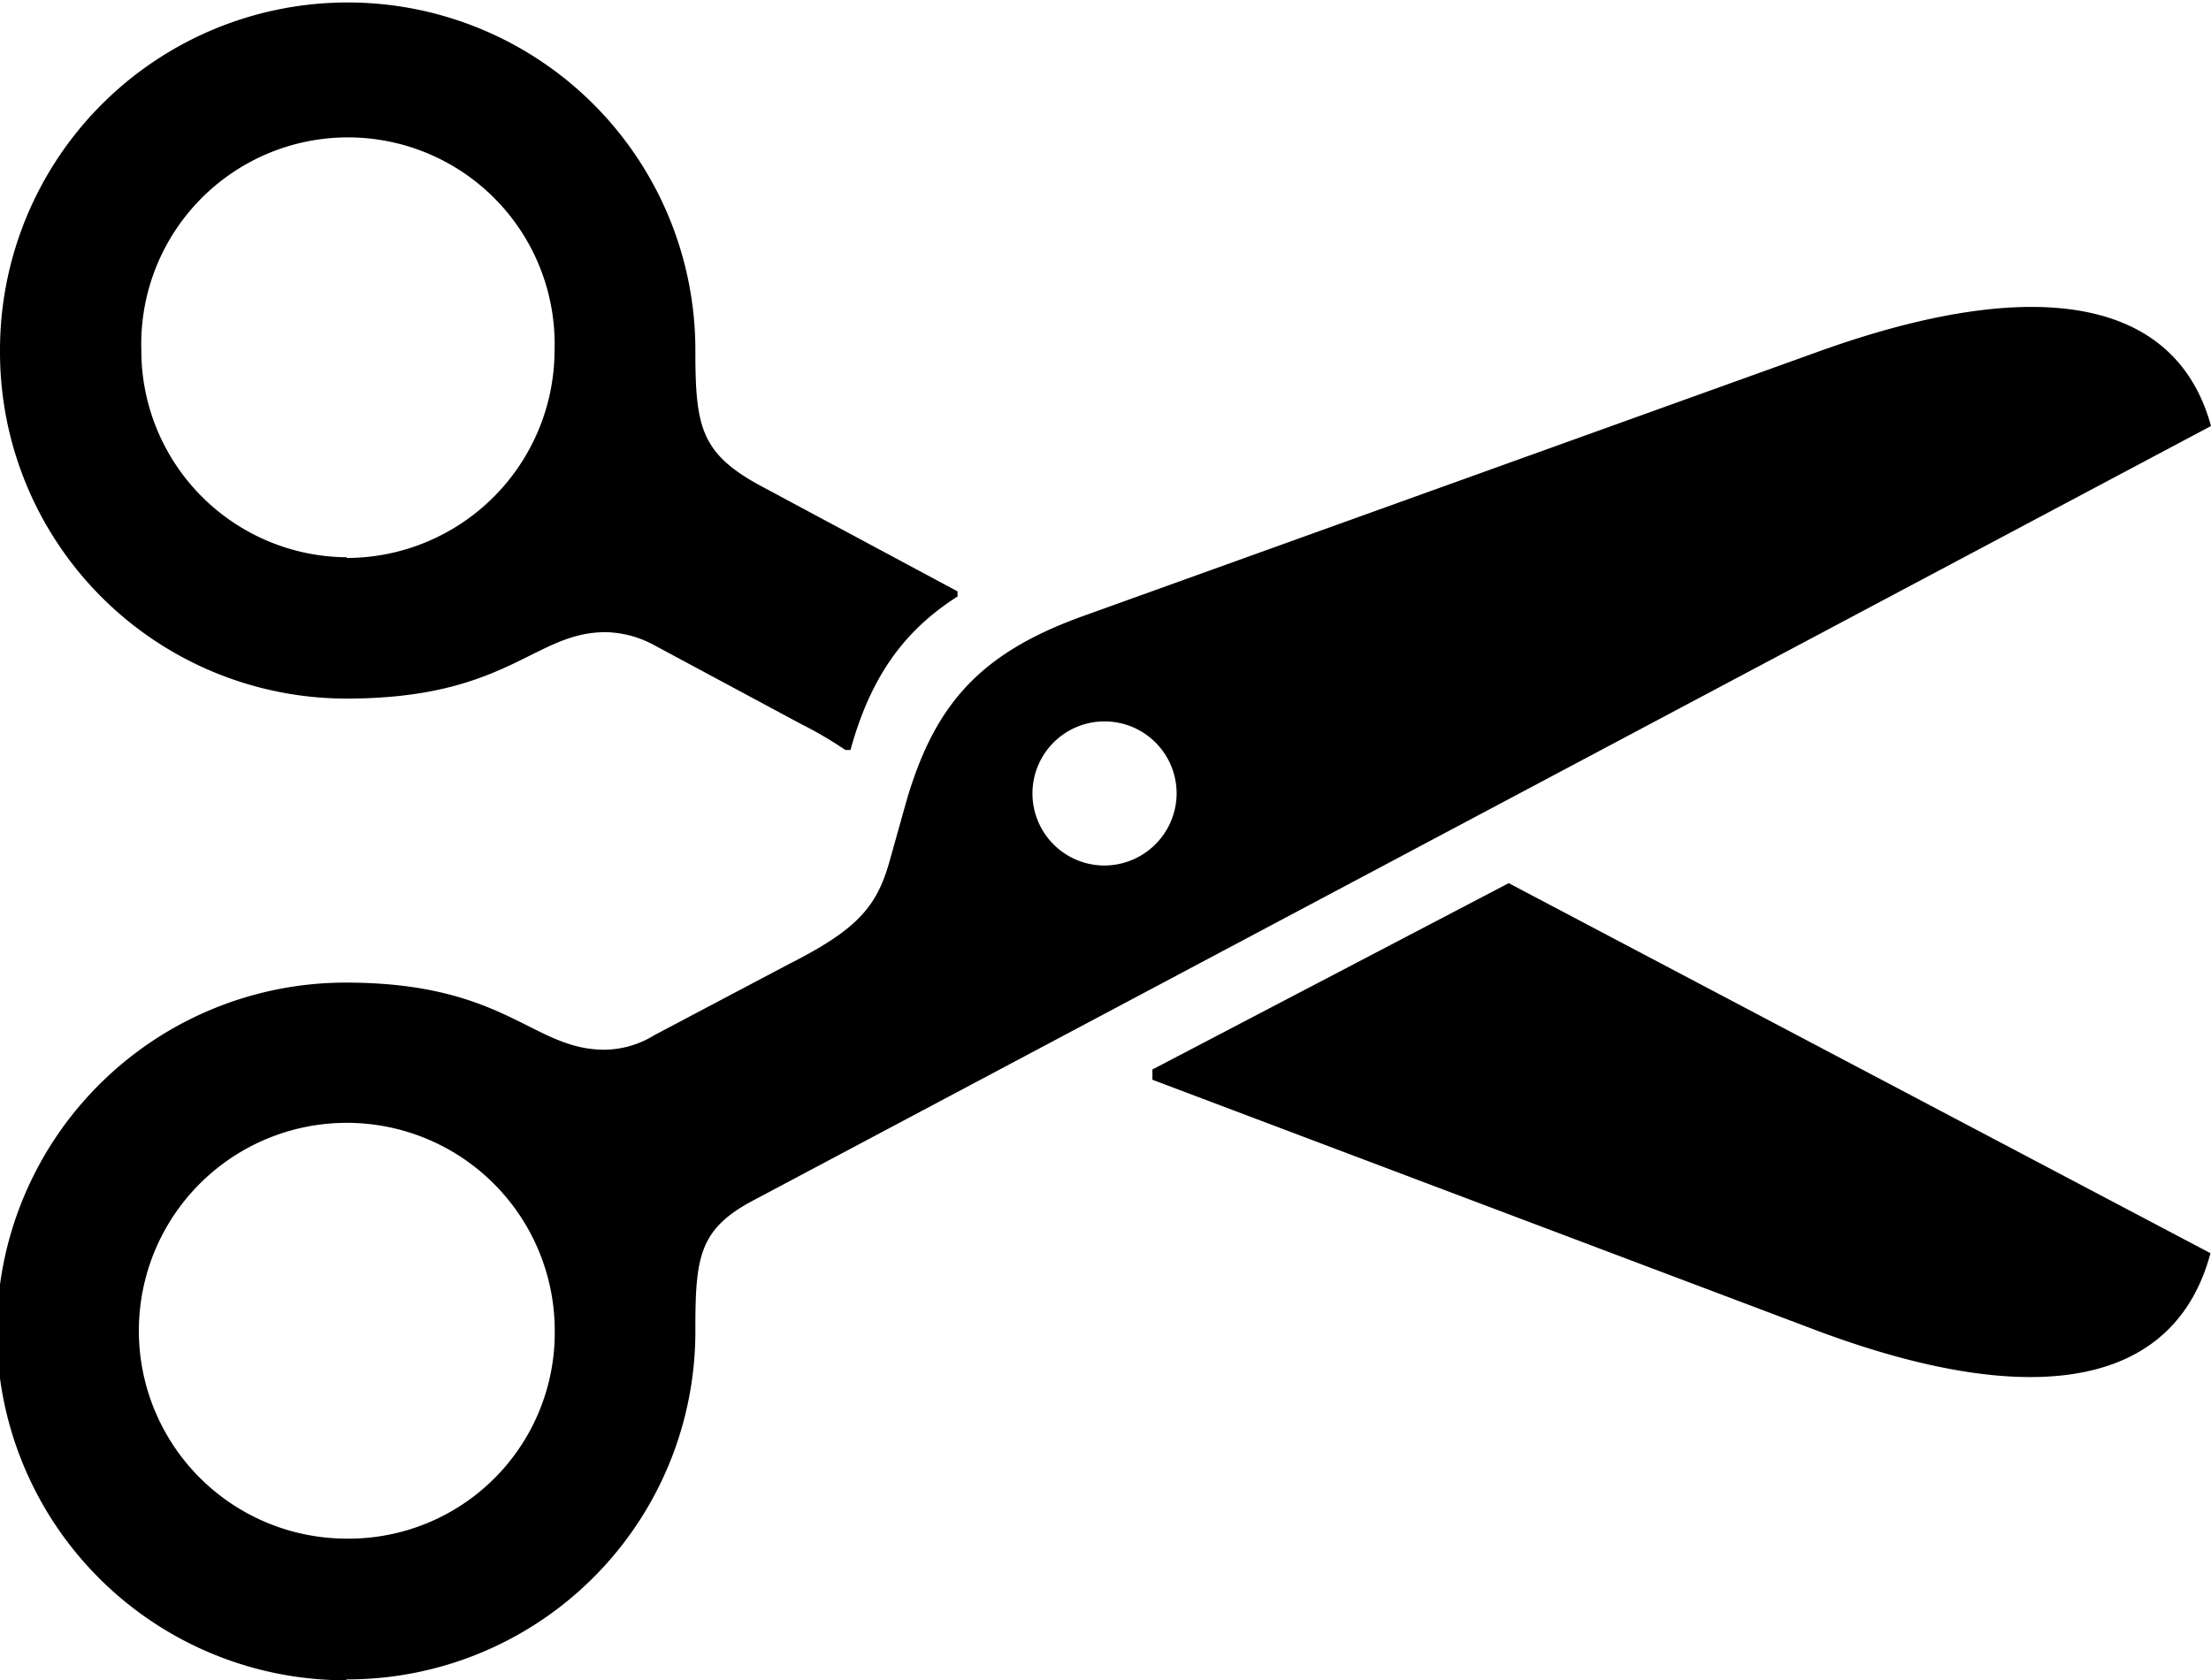 <svg xmlns="http://www.w3.org/2000/svg" viewBox="0 0 125.15 95.12"><title>scissors</title><g id="Layer_2" data-name="Layer 2"><g id="Layer_1-2" data-name="Layer 1"><g id="Symbols"><g id="Regular-M"><path d="M19.63,39.55c9.13,0,10.59-3.76,14.65-3.76a6,6,0,0,1,2.83.78L45.36,41a22.07,22.07,0,0,1,2.49,1.46h.29c1.13-4.1,3-6.74,6.06-8.69v-.29L43.12,27.54c-3.47-1.86-3.76-3.37-3.76-7.72A19.68,19.68,0,1,0,0,19.82,19.62,19.62,0,0,0,19.63,39.55Zm0-8A11.71,11.71,0,0,1,8,19.82a11.7,11.7,0,1,1,23.39,0A11.78,11.78,0,0,1,19.63,31.59Zm0,63.53A19.7,19.7,0,0,0,39.36,75.29c0-4.05.19-5.66,3.17-7.27l82.62-43.9c-2-7.32-10-8.59-22.12-4.25l-41.7,15c-5.86,2.1-8.4,5-10,10.4l-1,3.57c-.73,2.54-1.85,3.81-5.71,5.76l-7.57,4a5.47,5.47,0,0,1-2.83.83c-4.1,0-5.57-3.8-14.65-3.8a19.75,19.75,0,0,0,0,39.5ZM62.4,49A4.08,4.08,0,1,1,66.6,45,4.1,4.1,0,0,1,62.4,49ZM103,75.39c12.25,4.54,20.11,3.08,22.12-4.44L85.4,50,65.23,60.55v.58ZM19.63,87.11A11.77,11.77,0,1,1,31.4,75.29,11.66,11.66,0,0,1,19.63,87.11Z"/></g></g></g></g></svg>